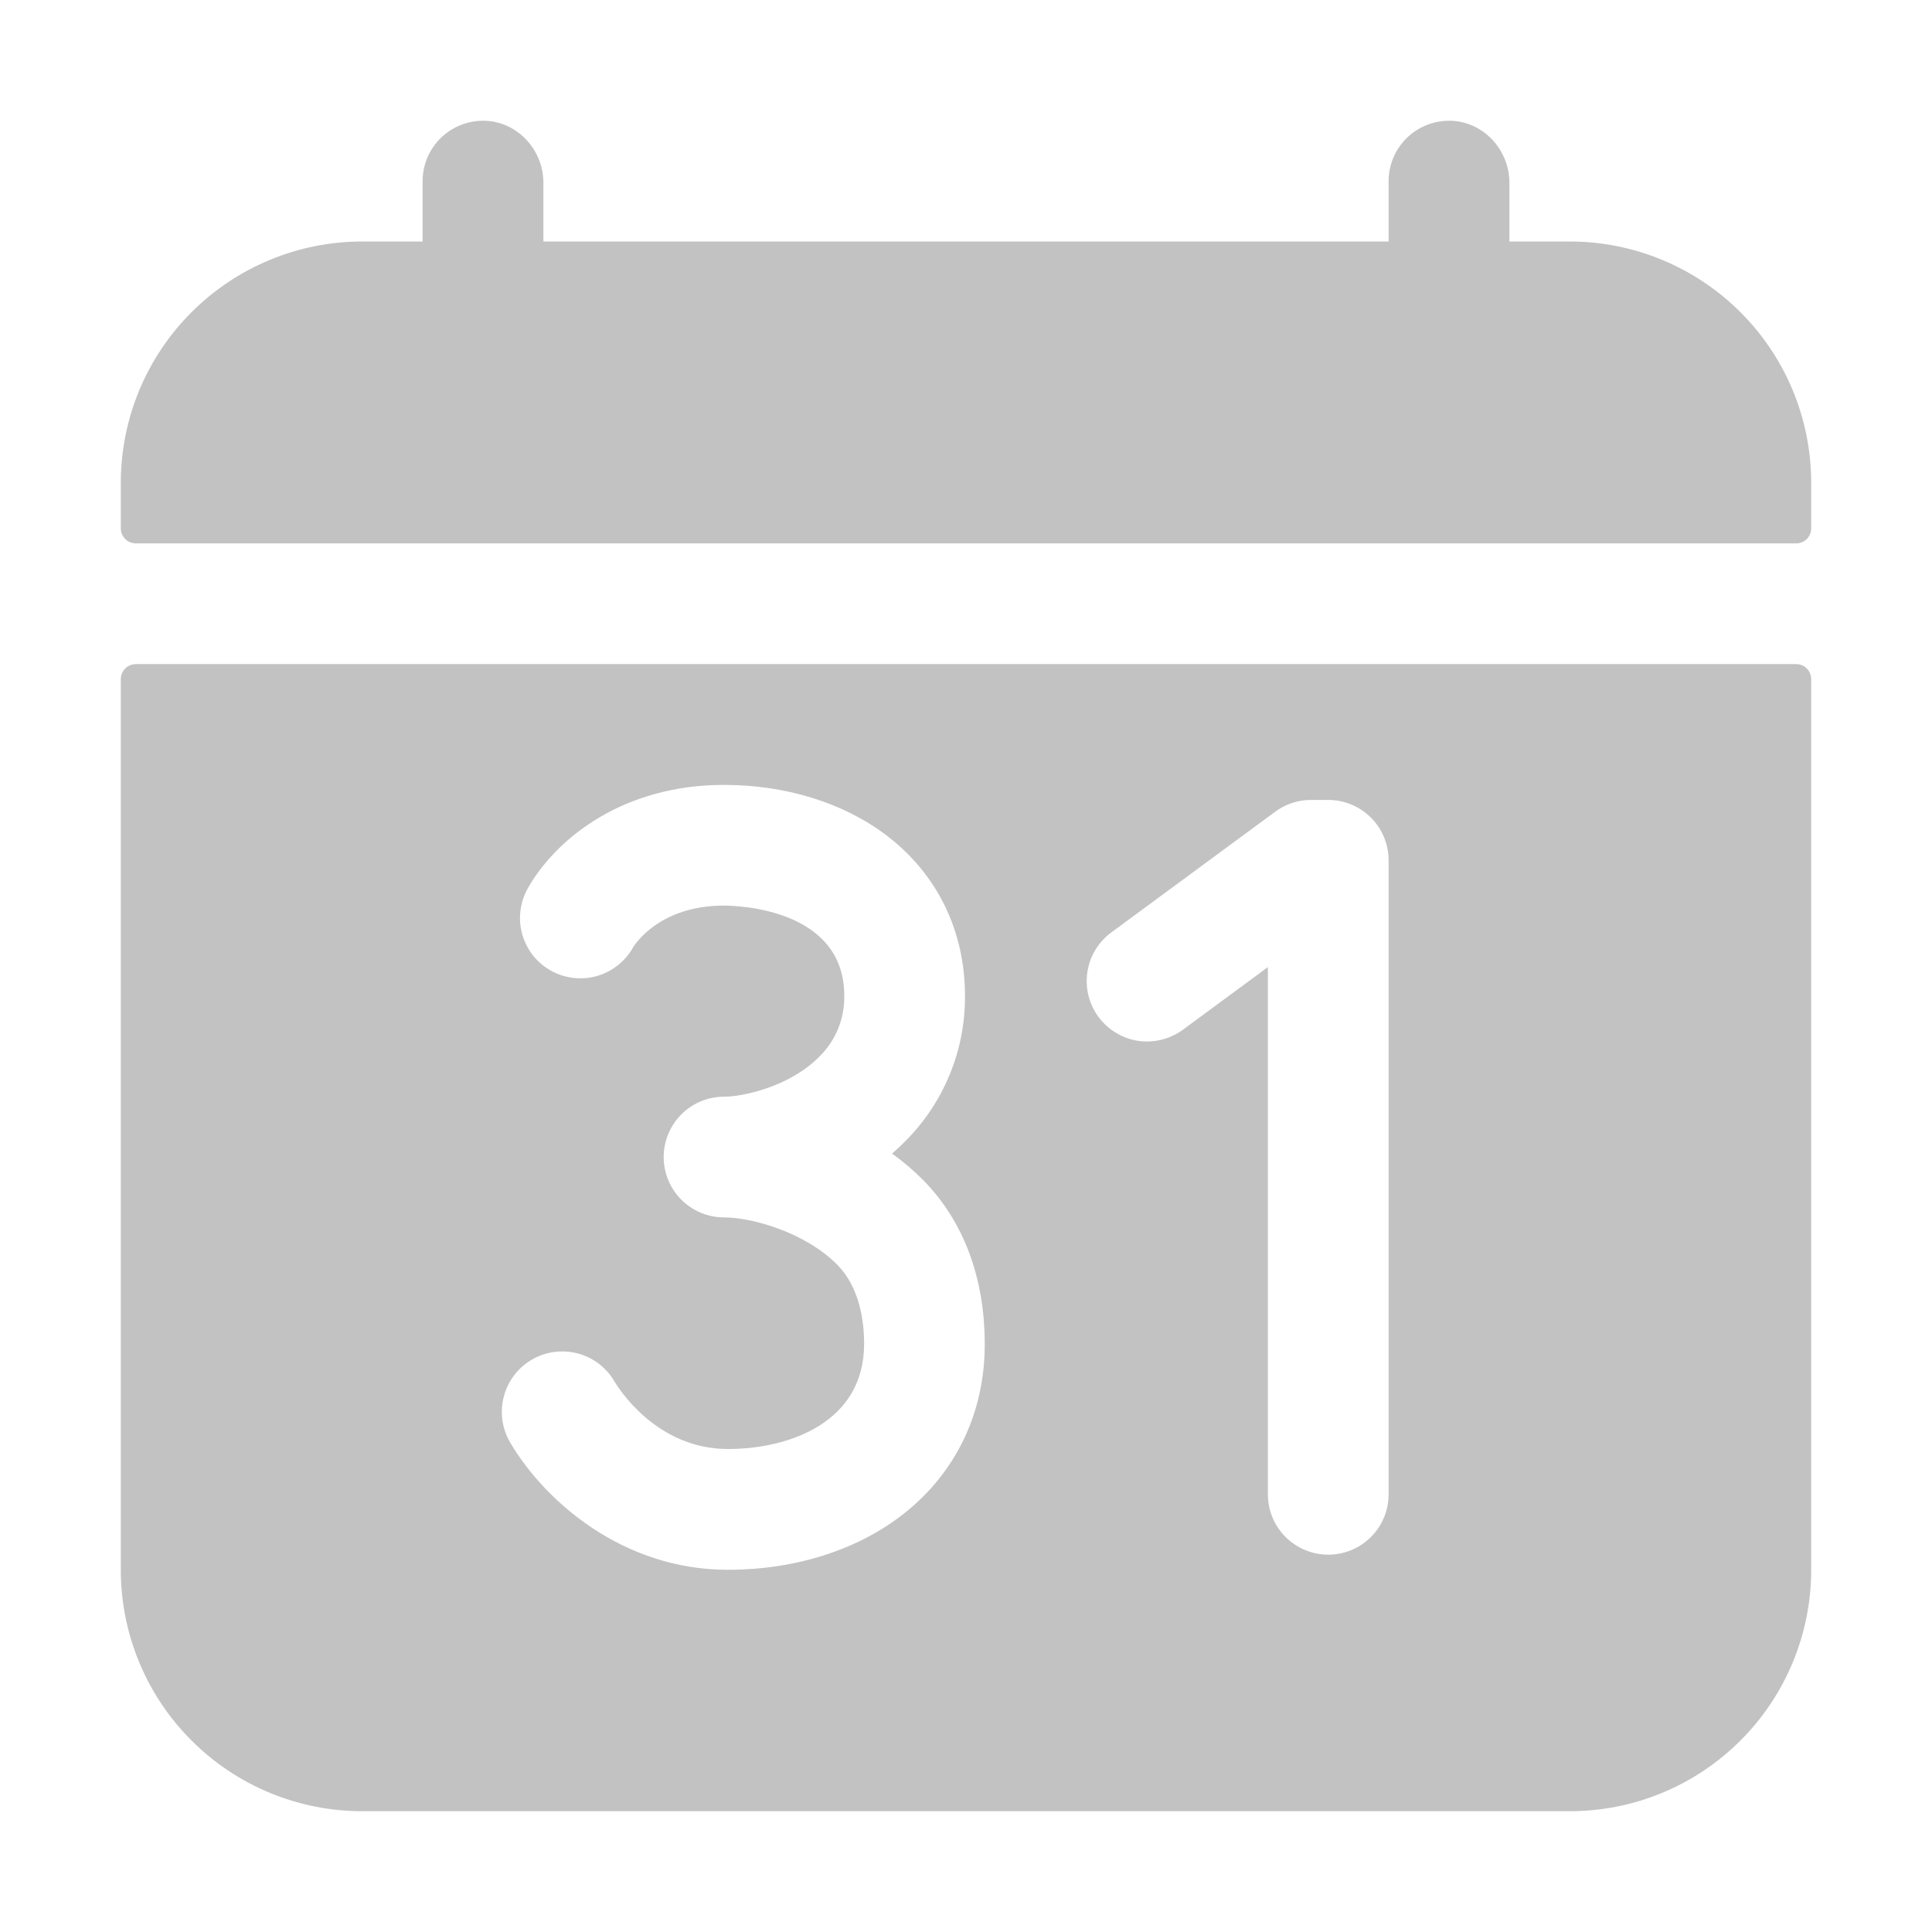 <svg width="23" height="23" viewBox="0 0 23 23" fill="none" xmlns="http://www.w3.org/2000/svg">
<path d="M18.688 2.875H17.969V2.176C17.969 1.79 17.671 1.458 17.285 1.438C17.187 1.434 17.09 1.449 16.999 1.483C16.908 1.517 16.825 1.569 16.754 1.636C16.684 1.703 16.628 1.784 16.589 1.873C16.551 1.963 16.531 2.059 16.531 2.156V2.875H6.469V2.176C6.469 1.79 6.171 1.458 5.785 1.438C5.687 1.434 5.59 1.449 5.499 1.483C5.408 1.517 5.325 1.569 5.254 1.636C5.184 1.703 5.128 1.784 5.089 1.873C5.051 1.963 5.031 2.059 5.031 2.156V2.875H4.312C3.55 2.875 2.819 3.178 2.28 3.717C1.74 4.256 1.438 4.987 1.438 5.75V6.289C1.438 6.337 1.456 6.382 1.49 6.416C1.524 6.45 1.57 6.469 1.617 6.469H21.383C21.43 6.469 21.476 6.45 21.51 6.416C21.544 6.382 21.562 6.337 21.562 6.289V5.75C21.562 4.987 21.26 4.256 20.72 3.717C20.181 3.178 19.45 2.875 18.688 2.875ZM21.383 7.906H1.617C1.57 7.906 1.524 7.925 1.49 7.959C1.456 7.993 1.438 8.038 1.438 8.086V18.688C1.438 19.45 1.74 20.181 2.28 20.72C2.819 21.26 3.55 21.562 4.312 21.562H18.688C19.45 21.562 20.181 21.26 20.72 20.72C21.26 20.181 21.562 19.45 21.562 18.688V8.086C21.562 8.038 21.544 7.993 21.51 7.959C21.476 7.925 21.43 7.906 21.383 7.906ZM10.762 18.018C10.216 18.45 9.471 18.688 8.665 18.688C7.413 18.688 6.487 17.872 6.074 17.174C5.977 17.009 5.949 16.813 5.997 16.629C6.044 16.444 6.163 16.286 6.327 16.189C6.491 16.091 6.687 16.064 6.872 16.111C7.057 16.158 7.215 16.277 7.312 16.441C7.361 16.524 7.813 17.25 8.665 17.25C9.413 17.25 10.287 16.922 10.287 16C10.287 15.72 10.232 15.329 9.973 15.062C9.589 14.67 8.951 14.493 8.62 14.493C8.429 14.493 8.247 14.417 8.112 14.283C7.977 14.148 7.901 13.965 7.901 13.774C7.901 13.584 7.977 13.401 8.112 13.266C8.247 13.131 8.429 13.056 8.62 13.056C8.838 13.056 9.402 12.939 9.756 12.577C9.851 12.483 9.927 12.371 9.978 12.246C10.028 12.122 10.053 11.989 10.051 11.855C10.051 10.811 8.765 10.781 8.618 10.781C7.839 10.781 7.549 11.258 7.537 11.278C7.49 11.362 7.427 11.435 7.352 11.494C7.276 11.553 7.19 11.597 7.097 11.622C7.005 11.647 6.908 11.653 6.813 11.64C6.718 11.627 6.627 11.596 6.544 11.547C6.461 11.498 6.389 11.434 6.332 11.357C6.275 11.28 6.234 11.192 6.211 11.099C6.188 11.006 6.184 10.909 6.2 10.814C6.215 10.72 6.249 10.629 6.299 10.548C6.643 9.964 7.432 9.344 8.618 9.344C9.357 9.344 10.045 9.558 10.556 9.947C11.157 10.405 11.488 11.082 11.488 11.855C11.49 12.175 11.429 12.493 11.307 12.789C11.186 13.086 11.007 13.355 10.781 13.582C10.73 13.635 10.675 13.684 10.62 13.733C10.755 13.83 10.882 13.939 10.998 14.057C11.473 14.543 11.723 15.214 11.723 16C11.725 16.812 11.383 17.528 10.762 18.018ZM16.531 17.789C16.531 17.98 16.456 18.163 16.321 18.297C16.186 18.432 16.003 18.508 15.812 18.508C15.622 18.508 15.439 18.432 15.304 18.297C15.169 18.163 15.094 17.98 15.094 17.789V11.513L14.083 12.258C14.007 12.314 13.92 12.355 13.829 12.377C13.737 12.4 13.642 12.405 13.548 12.391C13.455 12.377 13.365 12.344 13.285 12.295C13.204 12.247 13.133 12.182 13.077 12.106C13.021 12.03 12.981 11.944 12.958 11.852C12.935 11.761 12.931 11.666 12.945 11.572C12.959 11.479 12.991 11.389 13.04 11.308C13.089 11.228 13.153 11.157 13.229 11.101L15.18 9.664C15.303 9.573 15.452 9.523 15.606 9.523H15.812C16.003 9.523 16.186 9.599 16.321 9.734C16.456 9.869 16.531 10.052 16.531 10.242V17.789Z" fill="#C2C2C2"/>
</svg>
